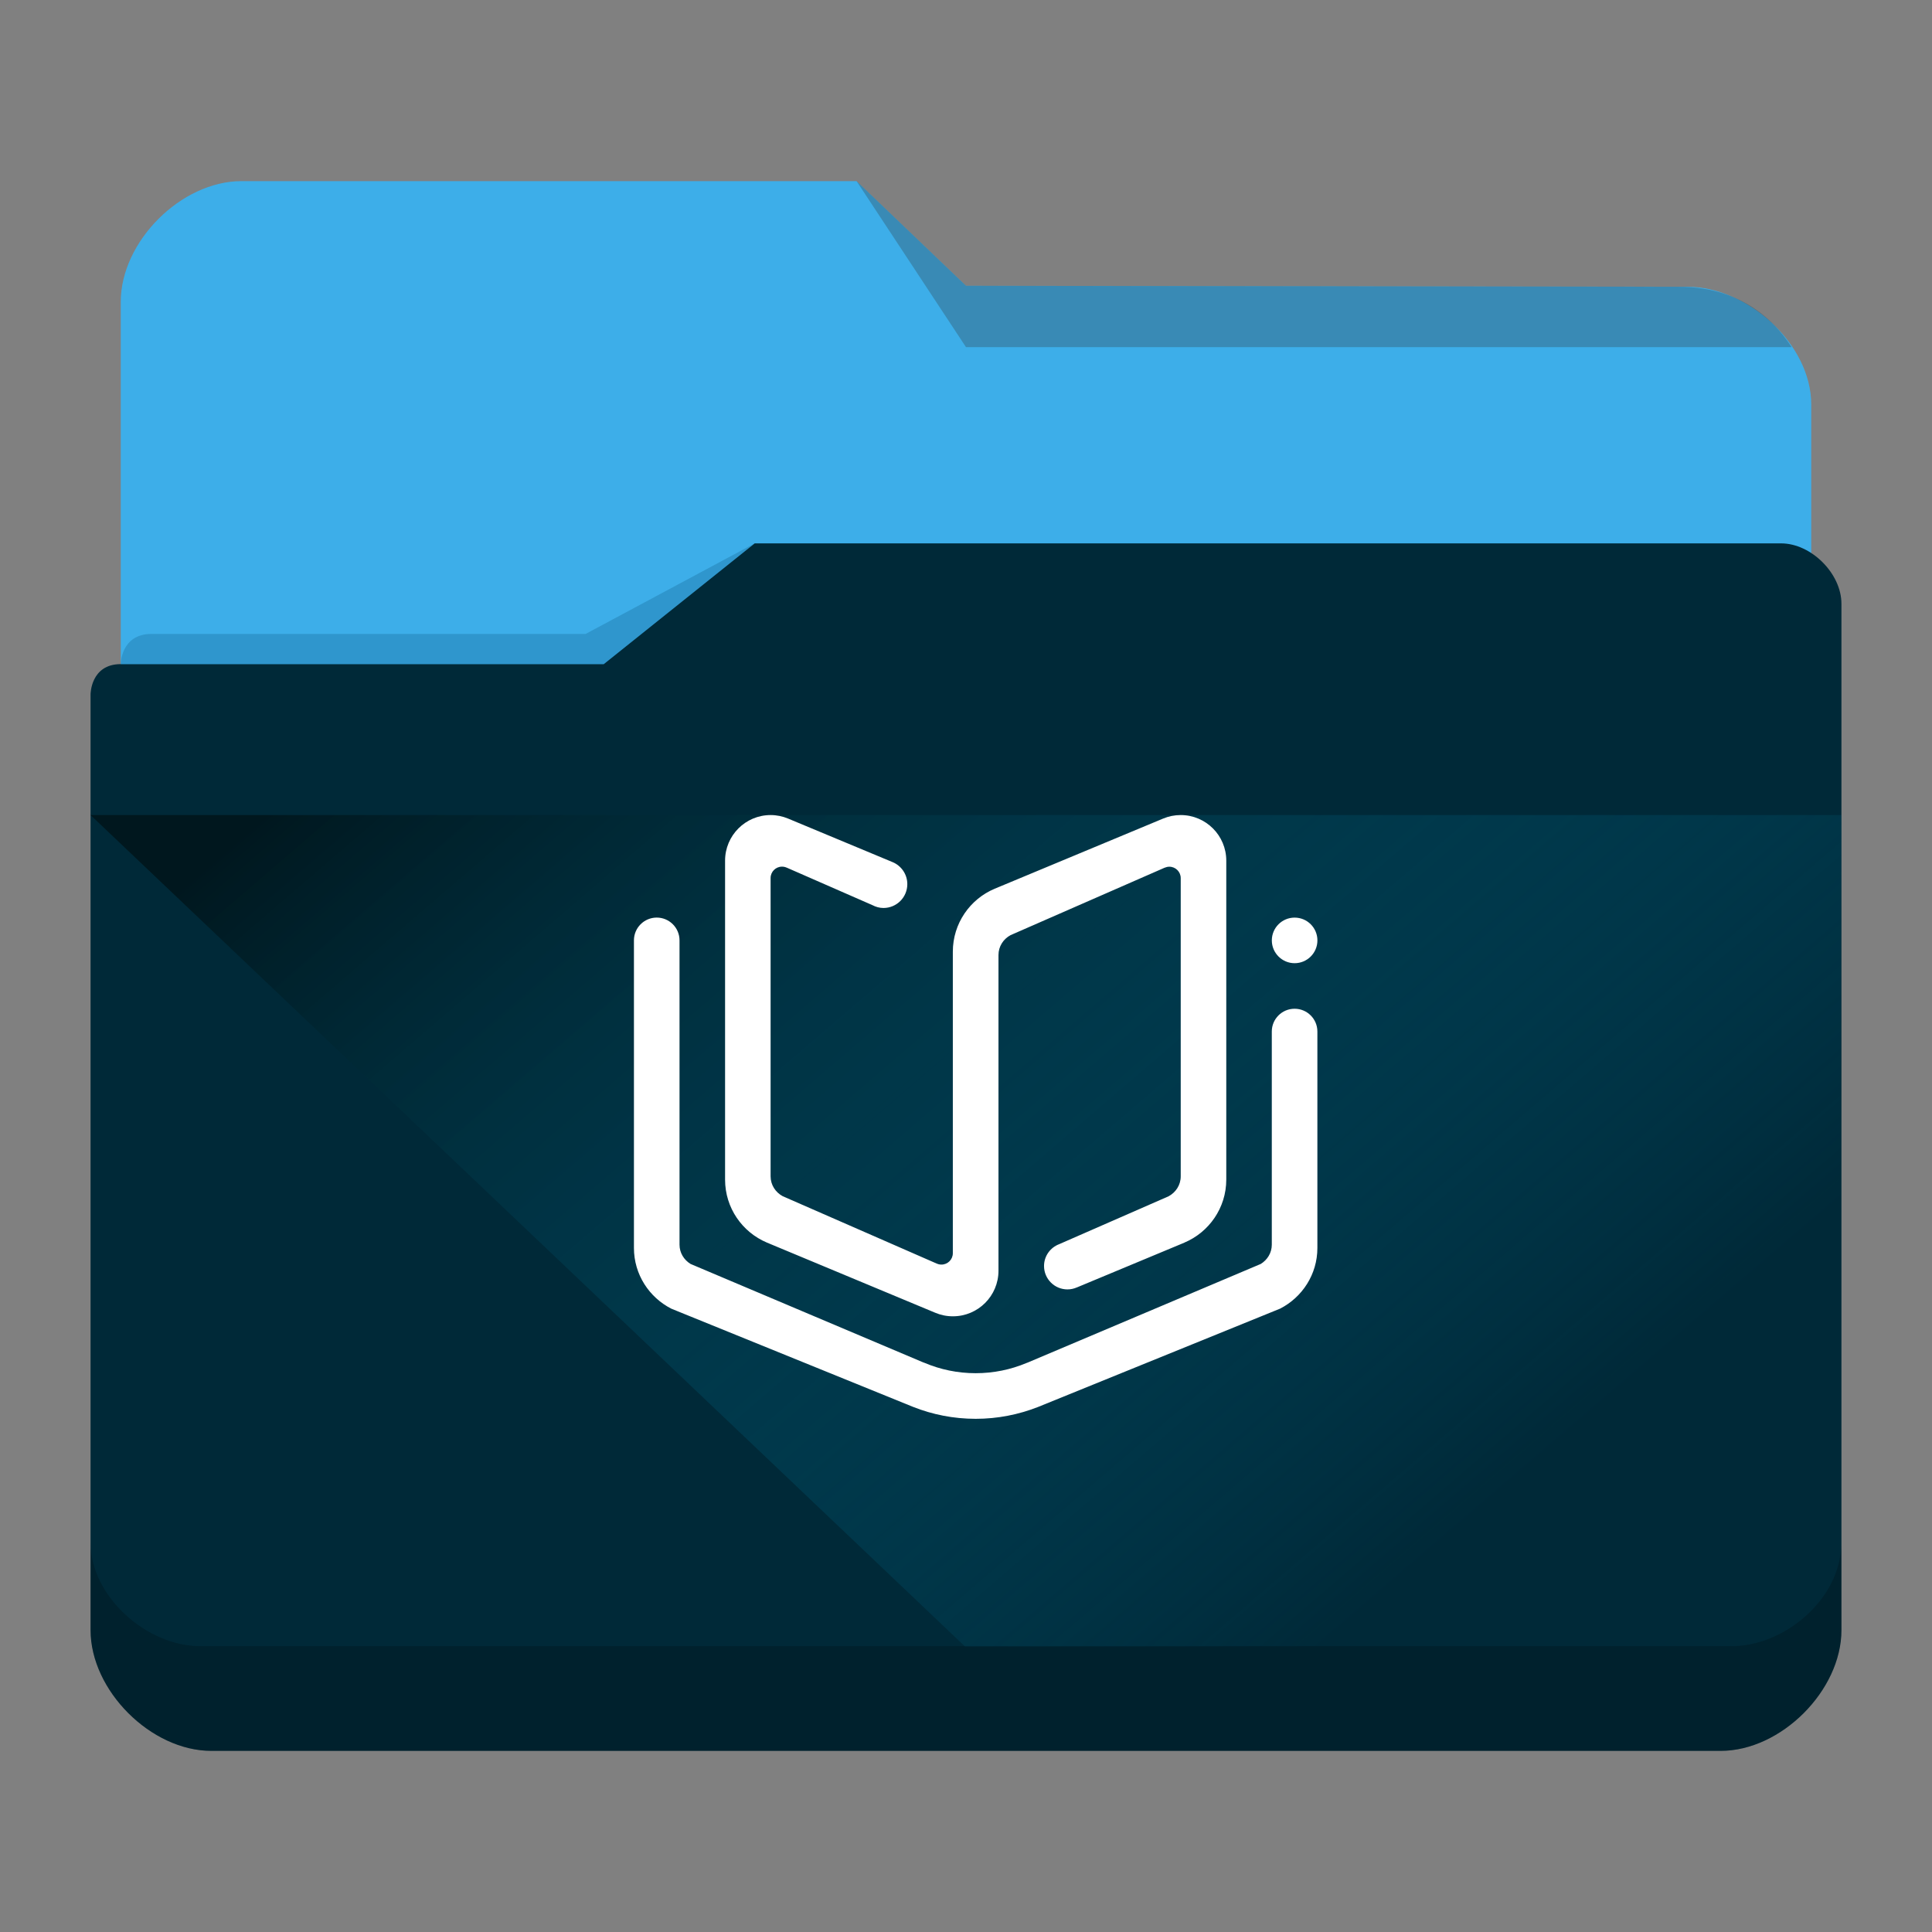 <?xml version="1.0" encoding="UTF-8" standalone="no"?>
<svg
   viewBox="0 0 64 64"
   version="1.1"
   id="svg12"
   sodipodi:docname="folder-book.svg"
   inkscape:version="1.2.1 (9c6d41e410, 2022-07-14)"
   xmlns:inkscape="http://www.inkscape.org/namespaces/inkscape"
   xmlns:sodipodi="http://sodipodi.sourceforge.net/DTD/sodipodi-0.dtd"
   xmlns:xlink="http://www.w3.org/1999/xlink"
   xmlns="http://www.w3.org/2000/svg"
   xmlns:svg="http://www.w3.org/2000/svg"
   xmlns:rdf="http://www.w3.org/1999/02/22-rdf-syntax-ns#"
   xmlns:cc="http://creativecommons.org/ns#"
   xmlns:dc="http://purl.org/dc/elements/1.1/">
  <rect x="0" y="0" width="64" height="64" fill="#808080" stroke="none"/>
  <sodipodi:namedview
     pagecolor="#ffffff"
     bordercolor="#666666"
     borderopacity="1"
     objecttolerance="10"
     gridtolerance="10"
     guidetolerance="10"
     inkscape:pageopacity="0"
     inkscape:pageshadow="2"
     inkscape:window-width="1920"
     inkscape:window-height="1004"
     id="namedview14"
     showgrid="true"
     inkscape:zoom="9.002686"
     inkscape:cx="33.989856"
     inkscape:cy="30.601978"
     inkscape:window-x="0"
     inkscape:window-y="0"
     inkscape:window-maximized="1"
     inkscape:current-layer="svg12"
     inkscape:showpageshadow="2"
     inkscape:pagecheckerboard="0"
     inkscape:deskcolor="#d1d1d1">
    <inkscape:grid
       type="xygrid"
       id="grid953" />
  </sodipodi:namedview>
  <defs
     id="defs3051">
    <linearGradient
       inkscape:collect="always"
       id="linearGradient1003">
      <stop
         style="stop-color:#00171e;stop-opacity:1;"
         offset="0"
         id="stop999" />
      <stop
         style="stop-color:#007599;stop-opacity:0;"
         offset="1"
         id="stop1001" />
    </linearGradient>
    <style
       type="text/css"
       id="current-color-scheme">.ColorScheme-Text { color:#31363b; }
.ColorScheme-Background { color:#eff0f1; }
.ColorScheme-Highlight { color:#3daee9; }
.ColorScheme-ViewText { color:#31363b; }
.ColorScheme-ViewBackground { color:#fcfcfc; }
.ColorScheme-ViewHover { color:#93cee9; }
.ColorScheme-ViewFocus { color:#3daee9; }
.ColorScheme-ButtonText { color:#31363b; }
.ColorScheme-ButtonBackground { color:#eff0f1; }
.ColorScheme-ButtonHover { color:#93cee9; }
.ColorScheme-ButtonFocus { color:#3daee9; }
</style>
    <linearGradient
       inkscape:collect="always"
       xlink:href="#linearGradient1003"
       id="linearGradient4160"
       x1="6.077"
       y1="1039.381"
       x2="14.363"
       y2="1048.611"
       gradientUnits="userSpaceOnUse"
       gradientTransform="matrix(3.62,0,0,3.467,3,-3590.623)" />
  </defs>
  <path
     inkscape:connector-curvature="0"
     style="fill:currentColor;fill-opacity:1;stroke-width:3.543"
     id="rect4180-6-3"
     d="M 4,32 H 60 L 60,13.4 c 0,-2 -2.1,-3.9 -4.1,-3.9 L 32,9.467 28.375,6 H 8 C 6,6 4,8 4,10 Z"
     sodipodi:nodetypes="ccccccccc"
     class="ColorScheme-Highlight " />
  <path
     inkscape:connector-curvature="0"
     style="color:#31363b;opacity:0.3;fill:#31363b;fill-opacity:1;fill-rule:evenodd;stroke-width:3.543"
     id="path4196-3-7"
     d="m 28.375,6 3.625,5.5 H 59.35 C 59.02,11 58,9.5 55.6,9.5 L 32,9.468 Z"
     sodipodi:nodetypes="cccccc"
     class="ColorScheme-Text" />
  <path
     inkscape:connector-curvature="0"
     style="fill:#002938;fill-opacity:1;stroke-width:3.543"
     d="m 3,23 c 0,-11.262 0,2.954 0,3.93 V 54 c 0,2 2,4 4,4 h 50 c 2,0 4,-2 4,-4 V 20 c 0,-1 -1,-2 -2,-2 H 25 l -5,4 H 4 c -1,0 -1,1 -1,1 z"
     id="rect4113-2-2"
     sodipodi:nodetypes="cccscccccccc" />
  <path
     inkscape:connector-curvature="0"
     style="opacity:0.3;fill:#0f608a;fill-opacity:1;fill-rule:evenodd;stroke-width:1.771"
     id="path4224-9-7"
     d="m 4,22 v 0 h 2 14 l 5,-4 v 0 l -5.6,3 H 5.018 C 4,21 4,22 4,22 Z"
     sodipodi:nodetypes="ccccccccc" />
  <path
     style="color:#000000;clip-rule:nonzero;display:inline;overflow:visible;visibility:visible;opacity:0.2;isolation:auto;mix-blend-mode:normal;color-interpolation:sRGB;color-interpolation-filters:linearRGB;solid-color:#000000;solid-opacity:1;fill:#000000;fill-opacity:1;fill-rule:nonzero;stroke:none;stroke-width:3.543;stroke-linecap:butt;stroke-linejoin:miter;stroke-miterlimit:4;stroke-dasharray:none;stroke-dashoffset:0;stroke-opacity:1;marker:none;color-rendering:auto;image-rendering:auto;shape-rendering:auto;text-rendering:auto;enable-background:accumulate"
     d="M 3,51.113 V 54 c 0,2 2,4 4,4 h 50 c 2,0 4,-2 4,-4 l -0.009,-2.826 c -0.024,1.787 -1.883,3.393 -3.698,3.359 H 6.642 c -1.805,0 -3.641,-1.669 -3.641,-3.42 z"
     id="path9304-0"
     inkscape:connector-curvature="0"
     sodipodi:nodetypes="cssccccscc" />
  <path
     style="opacity:1;fill:url(#linearGradient4160);fill-opacity:1;fill-rule:evenodd;stroke:none;stroke-width:3.543px;stroke-linecap:butt;stroke-linejoin:miter;stroke-opacity:1"
     d="M 3,27 31.964,54.54 H 60.927 L 61,27 Z"
     id="path4152-9"
     inkscape:connector-curvature="0"
     sodipodi:nodetypes="ccccc" />
  <path
     fill-rule="evenodd"
     clip-rule="evenodd"
     d="m 42.406,43.35 -8.025,3.26 c -0.64,0.25 -1.333,0.39 -2.06,0.39 -0.733,0 -1.433,-0.141 -2.076,-0.396 L 22.239,43.352 C 21.505,42.978 21,42.219 21,41.339 v -8.678 -1.51 c 0,-0.417 0.339,-0.755 0.755,-0.755 0.417,0 0.755,0.338 0.755,0.755 v 0.613 0.896 8.572 c 0,0.272 0.149,0.505 0.366,0.638 l 7.705,3.26 c 0.017,0.006 0.032,0.009 0.048,0.017 0.519,0.22 1.091,0.342 1.691,0.342 0.596,0 1.164,-0.12 1.682,-0.337 0.017,-0.006 0.032,-0.011 0.048,-0.018 l 7.714,-3.264 c 0.217,-0.133 0.366,-0.366 0.366,-0.638 V 35.68 34.784 34.17 c 0,-0.416 0.338,-0.754 0.755,-0.754 0.417,0 0.755,0.338 0.755,0.754 v 1.51 5.66 c 4e-5,0.878 -0.503,1.634 -1.234,2.01 z m 0.48,-11.443 c -0.416,0 -0.755,-0.339 -0.755,-0.755 0,-0.417 0.338,-0.755 0.755,-0.755 0.417,0 0.755,0.337 0.755,0.755 0,0.416 -0.338,0.755 -0.755,0.755 z m -3.651,9.257 -3.56,1.483 v -9.4e-4 c -0.097,0.043 -0.203,0.067 -0.315,0.067 -0.427,0 -0.775,-0.347 -0.775,-0.775 0,-0.332 0.209,-0.612 0.501,-0.723 l 3.626,-1.587 c 0.235,-0.127 0.401,-0.371 0.401,-0.659 v -9.881 c 0,-0.208 -0.169,-0.377 -0.377,-0.377 -0.055,0 -0.107,0.013 -0.155,0.033 v -8.3e-4 l -5.104,2.234 c -0.237,0.127 -0.401,0.371 -0.401,0.658 v 8.95 1.509 c 0,0.834 -0.676,1.51 -1.51,1.51 -0.209,0 -0.407,-0.042 -0.588,-0.119 L 25.402,41.161 C 24.588,40.816 24.019,40.013 24.019,39.076 V 28.51 c 0,-0.834 0.676,-1.51 1.509,-1.51 0.206,0 0.4,0.042 0.58,0.117 l 3.463,1.443 c 0.284,0.119 0.485,0.401 0.485,0.728 0,0.437 -0.354,0.79 -0.79,0.79 -0.132,0 -0.255,-0.036 -0.364,-0.093 l -2.842,-1.244 c -9.3e-4,0 0,6.9e-4 -9.3e-4,6.9e-4 -0.047,-0.021 -0.099,-0.033 -0.154,-0.033 -0.209,0 -0.378,0.169 -0.378,0.377 v 9.881 c 0,0.288 0.165,0.532 0.401,0.659 l 5.104,2.233 c 7e-4,0 0,-7.4e-4 7e-4,-7.4e-4 0.046,0.021 0.099,0.033 0.154,0.033 0.208,0 0.377,-0.168 0.377,-0.377 v -9.609 -0.378 c 0,-0.938 0.57,-1.744 1.385,-2.086 l 5.582,-2.325 C 38.712,27.041 38.907,27 39.112,27 c 0.834,0 1.51,0.676 1.51,1.51 v 10.566 c -6e-5,0.938 -0.573,1.744 -1.388,2.087 z"
     id="path806-7"
     style="fill:#ffffff;fill-opacity:1;stroke-width:0.047" />
</svg>
